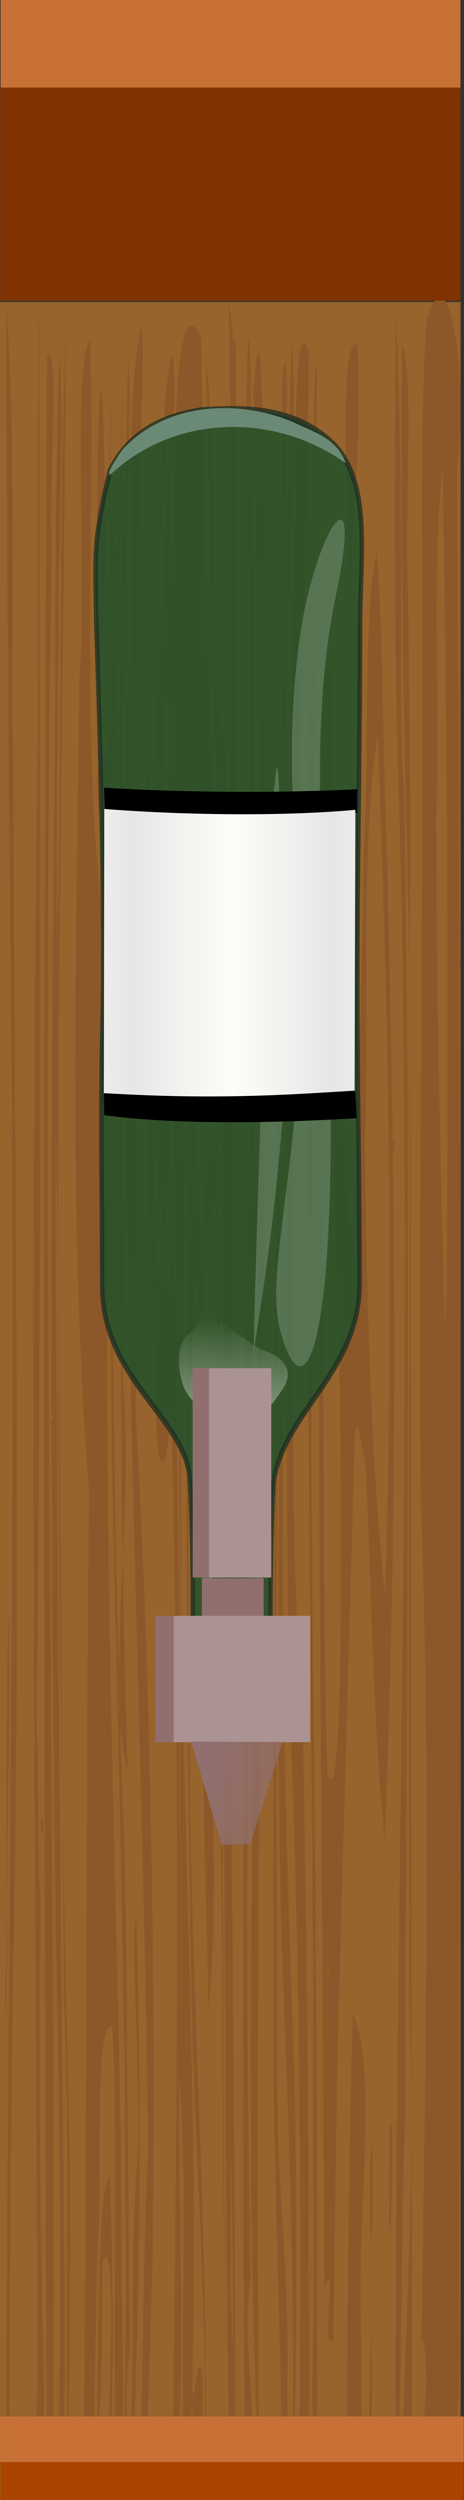 <?xml version="1.0" encoding="UTF-8" standalone="no"?>
<svg
   xmlns:dc="http://purl.org/dc/elements/1.1/"
   xmlns:cc="http://creativecommons.org/ns#"
   xmlns:rdf="http://www.w3.org/1999/02/22-rdf-syntax-ns#"
   xmlns:svg="http://www.w3.org/2000/svg"
   xmlns="http://www.w3.org/2000/svg"
   xmlns:xlink="http://www.w3.org/1999/xlink"
   xmlns:sodipodi="http://sodipodi.sourceforge.net/DTD/sodipodi-0.dtd"
   xmlns:inkscape="http://www.inkscape.org/namespaces/inkscape"
   id="svg2"
   viewBox="0 0 26.021 140"
   version="1.1"
   inkscape:version="1.0 (4035a4fb49, 2020-05-01)"
   sodipodi:docname="drinks.svg"
   width="26.021"
   height="140">
  <rect x="0" y="0" width="26.021" height="140" fill="#333333" stroke="none"/>
  <sodipodi:namedview
     inkscape:document-rotation="0"
     pagecolor="#ffffff"
     bordercolor="#666666"
     borderopacity="1"
     objecttolerance="10"
     gridtolerance="10"
     guidetolerance="10"
     inkscape:pageopacity="0"
     inkscape:pageshadow="2"
     inkscape:window-width="1920"
     inkscape:window-height="1016"
     id="namedview32"
     showgrid="false"
     inkscape:zoom="0.97970941"
     inkscape:cx="13.010461"
     inkscape:cy="70.000003"
     inkscape:window-x="0"
     inkscape:window-y="0"
     inkscape:window-maximized="1"
     inkscape:current-layer="svg2" />
  <defs
     id="defs4">
    <linearGradient
       inkscape:collect="always"
       id="linearGradient202">
      <stop
         style="stop-color:#916f6f;stop-opacity:1;"
         offset="0"
         id="stop198" />
      <stop
         style="stop-color:#916f6f;stop-opacity:0;"
         offset="1"
         id="stop200" />
    </linearGradient>
    <linearGradient
       id="linearGradient3266-0">
      <stop
         id="stop3268-7"
         style="stop-color:#cccccc;stop-opacity:.554"
         offset="0" />
      <stop
         id="stop3270-5"
         style="stop-color:#cccccc;stop-opacity:0"
         offset="1" />
    </linearGradient>
    <linearGradient
       id="linearGradient3016"
       y2="614.4"
       spreadMethod="reflect"
       gradientUnits="userSpaceOnUse"
       x2="933.37"
       gradientTransform="matrix(1.242,0,0,1.242,-790.47,-151.2)"
       y1="614.4"
       x1="1022.5">
      <stop
         id="stop3239-7"
         style="stop-color:#e6e6e6"
         offset="0" />
      <stop
         id="stop3241-5"
         style="stop-color:#fffdf8"
         offset="1" />
    </linearGradient>
    <linearGradient
       id="linearGradient3019"
       y2="379.42"
       gradientUnits="userSpaceOnUse"
       x2="909.31"
       gradientTransform="matrix(1.242,0,-0.079,1.242,-752.78,-124.55)"
       y1="303.52"
       x1="910.66">
      <stop
         id="stop3147-7"
         style="stop-color:#ffffff"
         offset="0" />
      <stop
         id="stop3149-6"
         style="stop-color:#ffffff;stop-opacity:0"
         offset="1" />
    </linearGradient>
    <linearGradient
       id="linearGradient3027"
       y2="290.52"
       xlink:href="#linearGradient3266-0"
       gradientUnits="userSpaceOnUse"
       x2="404.06"
       gradientTransform="matrix(-1.235,-0.138,-0.138,1.235,934.02,-85.436)"
       y1="190.76"
       x1="468.31" />
    <linearGradient
       id="linearGradient3030"
       y2="163.16"
       xlink:href="#linearGradient3266-0"
       gradientUnits="userSpaceOnUse"
       x2="431.73"
       gradientTransform="matrix(1.237,-0.121,0.121,1.237,-194.39,-83.27)"
       y1="318.13"
       x1="358.65" />
    <linearGradient
       inkscape:collect="always"
       xlink:href="#linearGradient202"
       id="linearGradient204"
       x1="44.718"
       y1="467.252"
       x2="93.566"
       y2="485.869"
       gradientUnits="userSpaceOnUse"
       gradientTransform="matrix(1.256,0,0,1.556,-18.749,-261.415)" />
    <clipPath
       clipPathUnits="userSpaceOnUse"
       id="clipPath218">
      <rect
         style="fill:#916f6f;stroke-width:1.013"
         id="rect220"
         width="95.026"
         height="487.032"
         x="-1.253"
         y="-2.242" />
    </clipPath>
    <clipPath
       clipPathUnits="userSpaceOnUse"
       id="clipPath222">
      <rect
         style="fill:#916f6f;stroke-width:1.013"
         id="rect224"
         width="95.026"
         height="487.032"
         x="-1.253"
         y="-2.242" />
    </clipPath>
    <clipPath
       clipPathUnits="userSpaceOnUse"
       id="clipPath226">
      <rect
         style="fill:#916f6f;stroke-width:1.013"
         id="rect228"
         width="95.026"
         height="487.032"
         x="-1.253"
         y="-2.242" />
    </clipPath>
    <clipPath
       clipPathUnits="userSpaceOnUse"
       id="clipPath230">
      <rect
         style="fill:#916f6f;stroke-width:1.013"
         id="rect232"
         width="95.026"
         height="487.032"
         x="-1.253"
         y="-2.242" />
    </clipPath>
    <clipPath
       clipPathUnits="userSpaceOnUse"
       id="clipPath234">
      <rect
         style="fill:#916f6f;stroke-width:1.013"
         id="rect236"
         width="95.026"
         height="487.032"
         x="-1.253"
         y="-2.242" />
    </clipPath>
    <clipPath
       clipPathUnits="userSpaceOnUse"
       id="clipPath238">
      <rect
         style="fill:#916f6f;stroke-width:1.013"
         id="rect240"
         width="95.026"
         height="487.032"
         x="-1.253"
         y="-2.242" />
    </clipPath>
    <clipPath
       clipPathUnits="userSpaceOnUse"
       id="clipPath242">
      <rect
         style="fill:#916f6f;stroke-width:2.71"
         id="rect244"
         width="313.463"
         height="1057.173"
         x="-529.625"
         y="-1015.594"
         transform="scale(-1)" />
    </clipPath>
    <clipPath
       id="clipPath242-2"
       clipPathUnits="userSpaceOnUse">
      <rect
         transform="scale(-1)"
         y="-1015.594"
         x="-529.625"
         height="1057.173"
         width="313.463"
         id="rect244-9"
         style="fill:#916f6f;stroke-width:2.71" />
    </clipPath>
    <linearGradient
       x1="358.65"
       y1="318.13"
       gradientTransform="matrix(1.237,-0.121,0.121,1.237,-194.39,-83.27)"
       x2="431.73"
       gradientUnits="userSpaceOnUse"
       xlink:href="#linearGradient3266-0"
       y2="163.16"
       id="linearGradient3030-1" />
    <linearGradient
       x1="468.31"
       y1="190.76"
       gradientTransform="matrix(-1.235,-0.138,-0.138,1.235,934.02,-85.436)"
       x2="404.06"
       gradientUnits="userSpaceOnUse"
       xlink:href="#linearGradient3266-0"
       y2="290.52"
       id="linearGradient3027-0" />
    <linearGradient
       x1="910.66"
       y1="303.52"
       gradientTransform="matrix(1.242,0,-0.079,1.242,-752.78,-124.55)"
       x2="909.31"
       gradientUnits="userSpaceOnUse"
       y2="379.42"
       id="linearGradient3019-9">
      <stop
         offset="0"
         style="stop-color:#ffffff"
         id="stop3147-7-3" />
      <stop
         offset="1"
         style="stop-color:#ffffff;stop-opacity:0"
         id="stop3149-6-6" />
    </linearGradient>
    <linearGradient
       x1="1022.5"
       y1="614.4"
       gradientTransform="matrix(1.242,0,0,1.242,-790.47,-151.2)"
       x2="933.37"
       gradientUnits="userSpaceOnUse"
       spreadMethod="reflect"
       y2="614.4"
       id="linearGradient3016-0">
      <stop
         offset="0"
         style="stop-color:#e6e6e6"
         id="stop3239-7-6" />
      <stop
         offset="1"
         style="stop-color:#fffdf8"
         id="stop3241-5-2" />
    </linearGradient>
    <clipPath
       id="clipPath238-6"
       clipPathUnits="userSpaceOnUse">
      <rect
         y="-2.242"
         x="-1.253"
         height="487.032"
         width="95.026"
         id="rect240-1"
         style="fill:#916f6f;stroke-width:1.013" />
    </clipPath>
    <clipPath
       id="clipPath234-8"
       clipPathUnits="userSpaceOnUse">
      <rect
         y="-2.242"
         x="-1.253"
         height="487.032"
         width="95.026"
         id="rect236-7"
         style="fill:#916f6f;stroke-width:1.013" />
    </clipPath>
    <clipPath
       id="clipPath230-9"
       clipPathUnits="userSpaceOnUse">
      <rect
         y="-2.242"
         x="-1.253"
         height="487.032"
         width="95.026"
         id="rect232-2"
         style="fill:#916f6f;stroke-width:1.013" />
    </clipPath>
    <clipPath
       id="clipPath226-0"
       clipPathUnits="userSpaceOnUse">
      <rect
         y="-2.242"
         x="-1.253"
         height="487.032"
         width="95.026"
         id="rect228-2"
         style="fill:#916f6f;stroke-width:1.013" />
    </clipPath>
    <clipPath
       id="clipPath222-3"
       clipPathUnits="userSpaceOnUse">
      <rect
         y="-2.242"
         x="-1.253"
         height="487.032"
         width="95.026"
         id="rect224-7"
         style="fill:#916f6f;stroke-width:1.013" />
    </clipPath>
    <clipPath
       id="clipPath218-2"
       clipPathUnits="userSpaceOnUse">
      <rect
         y="-2.242"
         x="-1.253"
         height="487.032"
         width="95.026"
         id="rect220-2"
         style="fill:#916f6f;stroke-width:1.013" />
    </clipPath>
  </defs>
  <g
     id="g573"
     transform="matrix(0.043,0,0,0.325,0.021,0.273)">
    <g
       transform="matrix(1.001,0,0,0.623,-0.493,-224.988)"
       id="g12">
      <g
         transform="matrix(1.172,0,0,1.19,1.2857e-6,443.32)"
         id="g10">
        <path
           d="M 0,256 V 0 H 256 512 V 256 512 H 256 0 Z"
           fill="#96642c"
           id="path6" />
        <path
           fill="#8c5829"
           d="M 6.814,501.4 C 8.493,377.85 19.651,254.24 10.606,130.73 8.93,87.165 7.295,43.784 6.885,0.19 18.709,35.083 11.009,72.256 14.94,108.2 c 0.605,95.044 8.964,190.32 -0.782,285.16 -2.341,36.731 -3.841,73.527 -3.827,110.34 -2.665,8.981 -5.205,1.955 -3.517,-2.295 z m 35.125,-25.15 c -3.179,-125.7 -9.012,-251.66 0.349,-377.23 0.092,-33.006 -1.399,-66.074 1.236,-99.02 0.4,115.88 3.276,218.66 -2.822,328.56 6.641,65.97 0.299,101.84 8.348,155.6 1.194,22.219 -12.517,19.49 -7.094,-0.579 l 0.055,-3.668 z m 10.498,32.5 c -4.728,-177.23 -3.952,-333.12 -0.185,-496.2 14.787,-3.938 1.079,33.058 5.263,44.161 -12.609,156.39 5.707,302.75 1.764,447.87 -0.938,2.606 -3.723,5.543 -6.842,4.172 z m 12.043,-6.75 c 4.606,-39.39 2.294,-79.04 -2.14,-118.29 -6.205,-89.43 -6.656,-179.17 -1.85,-268.67 1.466,-34.208 -0.025,-69.561 5.559,-102.96 5.268,18.734 -0.984,41.842 -0.843,62.327 -1.55,24.817 -2.751,49.713 -1.544,74.573 5.35,-47.15 1.795,-94.968 9.52,-141.9 -1.506,67.218 -8.65,134.23 -8.433,201.53 -1.339,73.723 4.099,147.37 12.6,220.53 1.28,21.885 0.491,60.196 -2.488,71.842 -1.965,-35.12 3.498,-70.53 -3.531,-105.35 -13.278,-364.96 -12.07,-165.81 0.341,62.74 -0.43,10.898 2.779,45.058 -7.191,43.625 z m -5.876,-243.73 c -3.092,1.816 3.247,2.117 0,0 z m 33.89,251.19 c 4.425,-77.77 2.776,-155.73 6.418,-233.54 -22.893,-60.04 -14.117,-125.35 -10.715,-187.84 8.721,-22.85 -8.336,-74.557 12.203,-79.139 4.531,40.003 -7.348,81.614 7.42,120.54 11.974,25.458 13.775,53.397 12.792,81.153 -4.874,56.428 3.692,127.48 11.28,190.78 3.146,28.045 2.54,56.222 5.162,84.269 1.124,13.766 -11.902,25.17 -9.054,4.086 -1.929,-29.52 2.897,-59.823 -3.08,-88.867 -20.623,-2.229 -10.912,36.585 -16.33,51.892 -3.765,18.858 -0.726,44.373 -12.081,58.666 l -2.289,-0.706 -1.724,-1.288 z m 12.916,-6.96 c 6.58,-17.962 0.547,-66.886 16.939,-66.208 3.3,18.631 4.532,53.828 -0.788,62.681 -1.341,-11.773 8.776,-49.667 -7.247,-43.942 -2.139,14.22 0.634,32.618 -8.905,47.469 z m 32.202,2.75 c 6.979,-76.491 -4.453,-152.84 -12.463,-228.75 -3.411,-43.114 -3.244,-86.448 -0.96,-129.62 -1.275,-16.683 -33.837,-41.094 -3.305,-41.474 9.511,-23.074 -1.614,-48.772 1.186,-72.994 7.793,-38.624 -8.461,33.789 9.991,23.083 0.969,-11.832 6.441,-55.829 3.702,-22.398 -11.982,108.2 -17.345,218.41 2.509,326.03 3.658,39.01 3.669,78.232 6.142,117.32 -7.823,7.446 1.508,22.79 -6.802,28.809 z m 5.631,1.25 c 7.916,-25.138 0.165,-52.147 10.028,-76.391 3.094,-13.963 -8.722,-54.714 -1.694,-54.075 6.242,42.613 4.262,86.333 -4.544,128.25 -0.463,1.96 -2.267,1.792 -3.791,2.212 z m 10.096,2.75 c 7.676,-26.102 4.456,-53.859 11.365,-79.603 -4.894,-88.305 -24.949,-176.65 -23.29,-259.32 3.215,-29.474 -8.624,-60.189 4.251,-88.622 2.946,-22.438 -4.532,-50.67 5.37,-68.464 15.181,-25.055 3.9,23.093 3.249,32.228 -8.418,70.816 -1.864,117.84 -3.369,213.6 17.979,65.9 21.922,133.4 18.675,196.44 -2.558,12.532 -4.787,57.899 -16.251,53.737 z m 38.261,-6.5 c 5.875,-82.585 8.265,-165.84 -1.422,-248.24 -2.902,21.359 -18.936,19.28 -16.385,-1.507 -8.539,-44.68 -17.351,-91.262 -4.436,-136.07 6.539,-29.721 16.617,-58.917 18.188,-89.525 -4.202,8.26 -14.673,46.27 -8.314,18.053 -3.442,-11.568 15.979,-52.29 14.283,-21.81 -2.115,9.301 -9.487,45.923 -1.964,39.745 2.616,-19.805 -0.732,-69.771 32.023,-55.181 3.154,35.664 4.595,71.495 13.838,106.2 -0.321,24.37 2.11,57.667 -12.691,76.003 -8.241,-17.686 1.09,-45.603 -13.005,-58.379 -18.686,32.417 -4.312,49.207 -7.177,106.3 -14.467,95.279 24.029,177.94 6.048,266.79 -3.925,-19.871 -1.758,10.484 -6.463,-8.676 -3.151,-27.773 4.647,-55.988 -4.635,-83.321 -1.927,29.802 7.569,61.39 -3.244,90.315 -5.702,7.739 -4.782,6.961 -4.645,-0.704 z m 2.006,2.521 c -3.092,1.816 3.247,2.117 0,0 z m 7.03,-183.36 c 0.303,-40.418 -4.535,-92.033 -7.698,-138.11 -6.342,8.397 -7.359,49.613 -16.737,20.717 -13.08,-32.332 1.772,-66.349 11.635,-97.324 4.877,-12.577 -7.252,-23.89 -5.991,-5.161 -8.095,33.416 -16.818,68.093 -10.831,102.62 -6.031,21.587 20.958,33.752 21.243,11.959 6.559,21.466 2.768,45.281 6.013,67.675 1.327,25.592 1.99,51.242 1.027,76.86 1.589,-13.023 0.768,-26.166 1.339,-39.24 z m -19.289,-90.452 c -2.81,-7.622 3.811,4.131 0,0 z m 33.474,271.04 c -7.456,-11.866 13.136,-37.835 10.308,-11.258 1.793,7.568 -5.302,32.212 -10.308,11.258 z m 13.16,8.25 c 3.328,-36.091 -7.904,-71.1 -14.102,-106.09 -6.096,-74.271 -10.707,-149.43 0.128,-223.51 6.691,5.106 5.052,49.114 14.632,29.026 -1.283,-19.782 22.345,-22.186 14.812,0.352 5.598,87.307 3.014,174.87 7.006,262.24 -6.45,-87.502 -2.242,-175.48 -10.546,-262.88 -14.248,-6.692 -9.476,44.191 -22.06,17.023 -12.612,38.854 -6.726,80.396 -6.618,120.46 3.442,53.39 20.757,105.77 17.423,159.51 z m 25.566,-26.5 c -4.219,-65.566 -5.777,-202.21 -5.026,-303.65 7.02,-59.598 10.791,-119.88 5.724,-179.8 12.267,8.193 2.06,56.021 5.345,21.018 -1.476,-17.208 3.88,-18.466 2.542,-0.818 -1.168,61.606 2.076,123.33 -3.925,184.78 -2.051,26.634 3.333,52.874 -1.194,79.44 -1.26,73.539 5.137,147.02 4.452,220.58 -11.967,12.023 -5.997,-16.65 -7.918,-21.552 z m 6.039,-8 c -1.731,-14.482 0.012,-33.635 -3.321,-45.221 1.007,15.061 -1.786,30.643 3.321,45.221 z m 13.299,33 c -4.443,-78.11 -1.944,-158.25 -0.484,-254.51 5.315,-69.448 11.485,-139.38 2.459,-208.81 -2.817,-11.423 1.281,-58.307 3.896,-26.381 2.397,39.385 4.063,78.844 4.915,118.3 0.176,24.683 -0.198,49.364 -0.509,74.044 12.41,-26.934 3.523,-57.918 6.138,-86.494 -2.961,-34.912 -3.583,-69.951 -7.449,-104.7 9.32,-28.143 11.246,17.257 11.119,27.088 9.21,167.22 -13.286,310.48 -4.274,461.46 -22.072,-95.888 0.317,-202.1 -1.833,-292.62 -13.288,34.965 -3.817,66.052 -11.49,122.71 -1.138,40.066 -0.333,80.212 3.139,120.15 -11.518,17.904 13.867,33.03 -5.626,49.775 z m 41.186,0.5 c -1.881,-42.287 -12.358,-83.945 -9.82,-126.47 -2.573,-122.29 9.164,-244.28 9.689,-366.53 9.786,-13.416 1.692,30.528 2.429,38.892 -2.361,105.02 -12.197,233.98 -7.849,351.65 -3.266,29.054 14.115,48.168 10.692,76.789 -0.778,8.409 7.399,22.393 -5.142,25.675 z m 10.415,-2.5 c 5.293,-44.249 -4.963,-88.016 -12.162,-131.32 -5.793,-58.265 -1.167,-116.81 0.209,-175.17 6.174,32.721 -0.1,66.239 2.103,99.317 -0.125,38.867 6.995,77.176 13.135,115.32 2.379,30.908 2.195,62.067 -1.471,92.868 l -1.197,0.119 z m 7.884,3.23 c 2.904,-62.973 1.806,-126.6 -11.188,-188.44 -5.067,-90.85 -3.653,-182.2 7.706,-272.55 -0.716,-11.295 -2.508,-49.041 14.404,-37.913 -1.248,44.103 -10.981,87.366 -15.517,131.11 -4.109,150.87 -2.35,145.67 9.265,191.47 2.504,36.091 5.871,72.559 5.91,108.55 -1.485,22.941 7.77,53.416 -9.703,66.913 l -0.311,0.84 -0.566,0.032 z m 15.99,-68.98 c 1.582,-122.52 -16.229,-245.44 0.066,-367.56 0.01,-16.439 -1.273,-60.105 3.993,-59.1 -4.605,111.34 -10.617,222.94 -2.464,334.26 1.839,53.9 3.233,107.83 2.571,161.77 -11.068,-21.861 -0.329,-46.404 -4.166,-69.376 z m 37.268,65.75 c -0.085,-36.525 2.216,-73.034 6.291,-109.32 29.176,11.87 3.933,49.079 9.513,72.245 -0.458,10.809 4.923,45.08 -15.804,37.079 z m 22.712,0 c 2.246,-12.724 5.099,-55.084 5.067,-21.311 -0.155,7.33 -1.202,14.93 -5.067,21.311 z m 31.552,-3 c -1.869,-128.49 20.836,-257.1 4.084,-385.36 -6.439,-38.43 -5.388,-77.314 -3.869,-116.09 10.914,46.484 1.125,96.792 9.103,110.27 8.134,103 2.624,206.36 1.135,309.49 -5.469,27.125 -2.32,63.442 -9.776,85.429 z m 7.482,-5 c 4.116,-33.418 14.722,-66.42 8.044,-100.28 -1.811,-81.171 0.018,-162.36 0.346,-243.53 1.395,110.76 1.366,221.84 2.384,332.42 0.161,7.157 -13.246,33.002 -10.774,11.398 z m 8.225,-125.98 c -3.092,1.816 3.247,2.117 0,0 z m 16.608,115.51 c 5.344,-7.91 -5.267,-25.516 -3.966,-6.637 4.048,-67.882 11.287,-136.44 -0.437,-203.97 -3.112,-59.168 2.573,-118.39 1.412,-177.65 2.288,-31.776 -4.117,-66.116 4.963,-96.33 24.308,-17.71 47.477,13.077 33.68,35.054 5.356,142.29 3.732,284.71 2.485,427.07 4.014,20.134 -6.76,47.755 -28.903,44.544 -8.514,-3.533 -11.953,-13.841 -9.233,-22.087 z m 24.14,-258.78 c 2.977,-63.817 0.909,-127.79 -4.339,-191.44 -12.492,24.572 -2.415,54.173 -7.055,80.695 0.337,39.524 4.033,78.963 9.769,118.05 0.98,-2.361 1.473,-4.762 1.625,-7.309 z m -4.283,-9.417 c -1.302,-5.882 2.28,1.853 0,0 z m 17.525,-96.312 c -3.092,1.816 3.247,2.117 0,0 z m 0,-4 c -3.092,1.816 3.247,2.117 0,0 z m -189.53,385.31 c -1.302,-5.882 2.28,1.853 0,0 z m -106.31,-16.349 c -5.2,-10.991 5.12,-0.315 0,0 z m 155.93,-15.42 c -13.027,2.86 5.594,-20.978 -9.077,-12.262 -2.23,-98.242 -7.792,-196.49 -6.487,-294.77 1.083,-25.638 4.323,-51.529 3.715,-76.958 15.618,-19.028 10.098,23.307 13.74,34.129 1.368,25.262 5.409,50.115 11.002,74.683 14.127,57.126 19.2,-58.224 22.851,-77.716 4.869,-19.869 -1.337,-48.594 13.329,-62.845 8.054,21.594 6.444,46.133 11.204,68.822 9.667,76.18 12.966,154.72 -2.312,230.13 -14.271,-28.485 -14.479,-63.401 -23.326,-94.363 6.223,20.138 -10.51,-17.431 -10.756,7.949 -5.61,40.494 -10.868,81.078 -16.488,121.6 -3.524,27.064 -4.495,54.742 -6.384,81.686 l -1.009,-0.088 z m -5.081,-86.538 c -3.092,1.816 3.247,2.117 0,0 z m 12.965,-136.88 c -4.878,-32.036 -7.76,-64.371 -13.83,-96.223 -10.144,32.581 -4.539,67.52 -4.492,101.09 1.427,28.952 0.374,58.122 4.916,86.845 20.886,13.332 14.012,-83.322 13.406,-91.714 z m 50.495,50.153 c 10.254,-66.482 3.974,-134.29 -8.133,-200.08 -20.221,27.952 -8.855,63.891 -14.174,95.514 1.865,35.652 6.039,72.245 22.306,104.56 z m -276.08,172.52 c -1.563,-7.663 3.608,2.98 0,0 z m 192.62,-13.81 c 1.285,-13.411 1.821,6.868 0,0 z m 88.715,-23.759 c -2.505,-14.372 4.309,-18.897 2.173,-0.724 0.356,12.562 -3.867,21.342 -2.173,0.724 z m -20.449,16.318 c -4.726,-12.203 2.302,-39.546 1.206,-10.868 0.047,3.645 -0.035,7.371 -1.206,10.868 z m -294.89,-7.25 c -1.257,-6.08 3.19,2.857 0,0 z m 161.19,-5.06 c -0.114,-7.669 1.403,4.177 0,0 z m 0.077,-7.5 c 0.756,-8.126 0.756,8.126 0,0 z m -145.19,-1.417 c -1.302,-5.882 2.28,1.853 0,0 z m 145.15,-6.58 c 0.55,-6.89 0.55,6.89 0,0 z m -272.96,-34.5 c 9.399,-119.26 -1.186,-102.54 1.623,-3.73 -0.312,8.81 -2.079,21.54 -1.623,3.73 z m 225.32,7.873 c 0.167,-18.87 -12.146,-67.601 0.498,-69.034 5.389,22.42 10.012,44.973 -0.498,69.034 z m -187.94,-17.12 c -2.729,-24.204 3.881,-10.842 0.792,5.428 z m 4.015,-23.917 c -6.831,-4.11 2.276,-6.666 0,0 z m 94.333,-15.22 c -7.996,-51.204 -7.762,-103.31 -9.073,-155.01 -0.853,-54.347 -4.817,-66.827 9.582,-172.57 6.231,12.661 -7.253,51.423 -5.684,73.579 -2.442,54.473 -1.354,109.1 -0.45,163.58 13.904,26.911 -19.879,73.65 5.625,90.411 z m -101,-66.78 c -27.333,158.3 -13.667,79.149 0,0 z m 148.39,-14.75 c -7.082,-5.538 2.74,-7.258 0,0 z m 92.685,-30.001 c -1.302,-5.882 2.28,1.853 0,0 z m 1,-15 c -1.302,-5.882 2.28,1.853 0,0 z m -47,-5 c -1.302,-5.882 2.28,1.853 0,0 z m 200.92,-14.14 c 3.808,-3.601 -0.754,6.917 0,0 z m -123.38,-32.44 c 1.024,-51.604 3.2,-103.32 10.598,-154.45 8.093,27.809 -7.003,55.371 -5.555,83.467 -1.877,28.732 -1.087,57.663 -5.122,86.234 -0.378,-5.081 0.113,-10.166 0.079,-15.25 z m 197.45,-8.417 c -1.302,-5.882 2.28,1.853 0,0 z m -56.426,-1.335 c -1.649,-38.762 -9.599,-59.871 -7.66,-142.93 13.432,3.767 2.781,39.721 6.673,55.558 0.923,29.101 4.337,58.306 0.987,87.376 z M 452.56,59.285 c -3.092,1.816 3.247,2.117 0,0 z m 58.68,86.737 c 0.756,-8.126 0.756,8.126 0,0 z m -296.8,-9.101 c -3.254,-13.074 3.903,4.915 0,0 z m 29.53,-1.81 c -5.41,-40.435 -10.33,-80.937 -15.03,-121.46 11.342,19.39 5.635,46.11 9.68,68.329 -1.03,13.468 13.386,28.933 13.794,6.098 3.333,-19.533 -3.662,-59.538 0.103,-66.735 1.582,37.562 4.353,75.935 -5.255,112.73 2.504,-9.723 -1.181,0.992 -3.292,1.039 z m 96.667,-0.758 c 0.686,-21.219 3.78,-67.731 6.173,-72.615 -0.558,24.305 -3.049,48.52 -6.173,72.615 z m -180.41,-5.62 c 0.635,-12.321 10.085,-40.219 5.254,-11.541 -0.636,4.2 -2.001,8.579 -5.254,11.541 z m 349.74,-14.21 c 1.281,-8.501 1.529,9.73 0,0 z m -264.86,-10.41 c -2.917,-4.718 5.554,1.919 0,0 z m 265.11,-10.59 c 0.285,-9.356 0.992,6.115 0,0 z m -400.25,-6.451 c -6.37,-41.204 3.36,-106.66 7.3,-32.543 -1.33,10.862 -1.66,22.856 -7.3,32.543 z m 278.58,-13.271 c 0.87,-18.835 -14.6,-66.11 8.73,-64.037 6.03,21.837 -7.16,42.595 -8.73,64.037 z m 33.494,-0.194 c -1.302,-5.882 2.28,1.853 0,0 z m -193.43,-5.084 c 2.022,-4.356 0.79,7.253 0,0 z m -111.56,-13.917 c -1.302,-5.882 2.28,1.853 0,0 z m 211,-26 c -1.302,-5.882 2.28,1.853 0,0 z"
           id="path8" />
      </g>
    </g>
    <rect
       style="fill:#803300"
       id="rect22"
       width="600.169"
       height="36.733"
       x="-0.156"
       y="14.247" />
    <rect
       style="fill:#c87137"
       id="rect26"
       width="599.682"
       height="15.087"
       x="0.331"
       y="-0.84" />
  </g>
  <g
     id="g273"
     transform="matrix(0.167,0,0,0.167,5.047,22.801)">
    <g
       clip-path="url(#clipPath242)"
       transform="matrix(-0.303,0,0,-0.461,159.302,465.635)"
       id="layer1">
      <path
         d="m -1325.3,543.05 h 19.789 v 138.53 h -19.789 z"
         style="fill:#ffffff;fill-rule:evenodd"
         id="rect2382" />
      <path
         d="m -1336.6,449.75 h 11.308 v 57.955 h -11.308 z"
         style="fill:#ffffff;fill-rule:evenodd"
         id="rect2384" />
      <g
         id="g3819">
        <path
           d="m 325.48,63.399 c 0,41.989 1.617,110.91 -3.324,166.03 -12.899,50.723 -95.143,79.907 -95.143,142.52 0,75.771 2.411,140.28 2.471,218.51 0.06,78.233 -3.014,173.99 -3.078,266.36 -1.05,49.27 -11.29,97.81 28.408,125.42 43.371,27.884 98.094,27.322 147.81,25.249 36.492,-3.793 77.926,-13.49 101.18,-43.869 19.023,-53.743 16.048,-57.977 15.034,-110.99 -4.208,-78.547 -9.8,-209.88 -7.06,-287.27 2.74,-77.387 0.536,-120.53 0.536,-194.11 0,-67.941 -92.024,-96.4 -97.002,-140.19 -4.978,-48.772 -2.948,-115.14 -2.948,-165.69 -2.244,-5.989 1.044,0.283 -0.548,-6.125 -28.083,-14.427 -55.246,-13.871 -86.864,-0.107 -2.24,0.635 -2.753,3.836 0.528,4.251 v 1.2e-5 z"
           style="opacity:0.758;fill:#154f29;fill-rule:evenodd;stroke:#1d2f21;stroke-width:4.97;stroke-linecap:round"
           id="path3229-8" />
        <path
           d="m 242.16,969.18 c 77.884,36.836 188.33,36.18 260.61,-7.976 7.823,-1.653 -10.664,15.629 -12.723,17.678 -49.66,36.045 -132.69,36.435 -190.14,20.078 -18.975,-6.417 -47.145,-10.563 -57.743,-29.779 z"
           style="fill:#6a8a75;fill-rule:evenodd"
           id="path3247-8" />
        <path
           d="m 342.04,75.429 c 1.442,61.336 1.102,122.69 1.129,184.04 -14.721,30.936 -20.082,0.986 -14.222,-23.075 8.257,-49.842 6.693,-100.7 5.238,-150.91 0.517,-4.368 3.175,-9.082 7.855,-10.055 z"
           style="opacity:0.74;fill:url(#linearGradient3030);fill-rule:evenodd"
           id="path3264-3" />
        <path
           d="m 395.43,65.766 c -2.297,61.31 -8.055,120.43 -8.937,181.77 3.316,-1.706 12.678,7.077 15.771,16.634 12.806,12.166 31.876,30.752 4.79,-29.499 -7.561,-49.952 -6.065,-108.56 -3.91,-158.74 -0.456,-4.375 -3.048,-9.125 -7.714,-10.163 z"
           style="fill:url(#linearGradient3027);fill-rule:evenodd"
           id="path3307-8" />
        <path
           d="m 305.47,588.12 c 14.962,54.556 5.526,256.26 20.616,102.82 6.403,-108.78 22.437,-412.72 16.6,-360.48 -21.347,85.399 -35.107,171.44 -37.217,257.65 z"
           style="opacity:0.188;fill:#ffffff;fill-rule:evenodd"
           id="path3358-0" />
        <path
           d="m 259.87,539.63 c 3.604,110.07 26.476,229.32 -6.535,333.14 -33.011,103.82 26.066,44.882 41.33,-36.967 24.811,-133.04 -23.422,-185.39 8.22,-365.93 15.184,-86.637 24.744,-110.56 6.854,-142.41 -26.097,-46.458 -56.434,11.696 -49.869,212.17 z"
           style="opacity:0.191;fill:#ffffff;fill-rule:evenodd"
           id="path3350-0" />
        <path
           d="m 510.22,733.23 -0.96,-18.64 c -74.816,-7.316 -202.72,-3.038 -279.43,0.325 l -0.444,17.19 c 103.85,-3.309 205.51,-1.867 280.83,1.127 z"
           style="fill:#000000"
           id="path3402-0" />
        <path
           d="m 510.23,511.13 -0.213,-16.131 c -84.222,-7.316 -193.36,-5.548 -279.72,-2.186 l 1.462,19.7 c 116.9,-3.309 193.68,-4.377 278.47,-1.383 z"
           style="fill:#000000"
           id="path3400-9" />
        <path
           d="m 335.11,276.45 c 6.41,3.161 27.042,3.152 39.851,0 16.691,-4.107 27.657,3.473 39.06,12.453 10.668,8.401 13.689,19.777 13.047,29.888 -0.975,15.368 -12.906,16.819 -21.506,24.907 -7.566,7.115 -26.272,0.581 -32.221,-2.491 -10.393,-5.367 -16.043,-6.998 -26.607,-12.453 -8.991,-4.643 -20.674,-5.531 -29.256,-9.963 -14.227,-7.347 -13.839,-15.091 -3.401,-24.907 7.29,-6.855 9.467,-8.63 21.032,-17.435 z"
           style="opacity:0.552;fill:url(#linearGradient3019);fill-rule:evenodd"
           id="path3379-9" />
        <path
           d="m 510.4,511.04 -0.493,206.73 c -80.976,-4.137 -190.33,-5.79 -278.21,-0.645 l 0.854,-204.11 c 118.15,-5.702 192.5,-5.222 277.85,-1.978 z"
           style="fill:url(#linearGradient3016)"
           id="rect3389-2" />
        <path
           d="m 322.11,66.874 c 23.237,-10.306 43.391,-20.703 94.137,-1.883 5.021,-3.765 4.393,-4.393 0.628,-10.041 -31.375,-15.137 -63.599,-14.15 -96.647,2.51 -2.51,5.021 -0.628,6.903 1.883,9.414 z"
           style="opacity:0.818;fill:#154f29;stroke:#1d2f21;stroke-width:5.467;stroke-linecap:round;stroke-linejoin:round"
           id="path4702" />
      </g>
    </g>
    <rect
       clip-path="url(#clipPath238)"
       y="405.339"
       x="21.902"
       height="42.368"
       width="45.826"
       id="rect57"
       style="fill:#916f6f" />
    <rect
       clip-path="url(#clipPath234)"
       style="fill:#916f6f;stroke-width:0.438"
       id="rect57-3"
       width="20.718"
       height="17.963"
       x="37.582"
       y="392.73" />
    <rect
       clip-path="url(#clipPath230)"
       y="322.291"
       x="34.482"
       height="70.185"
       width="11.041"
       id="rect57-3-7"
       style="fill:#916f6f;stroke-width:0.632" />
    <rect
       clip-path="url(#clipPath226)"
       style="fill:#ac9393;stroke-width:0.869"
       id="rect57-3-7-5"
       width="20.875"
       height="70.185"
       x="39.991"
       y="322.291" />
    <rect
       clip-path="url(#clipPath222)"
       style="fill:#ac9393"
       id="rect57-35"
       width="45.826"
       height="42.368"
       x="28.105"
       y="405.312" />
    <path
       clip-path="url(#clipPath218)"
       sodipodi:nodetypes="ccccc"
       d="m 33.987,447.54 30.737,0.052 -10.893,34.308 -9.56,0.108 z"
       style="fill:url(#linearGradient204);fill-opacity:1;stroke-width:1.129"
       id="rect57-35-6" />
  </g>
  <rect
     style="fill:#aa4400;stroke-width:0.166"
     id="rect577"
     width="25.977"
     height="2.55"
     x="0.028"
     y="137.45" />
  <rect
     y="135.327"
     x="0.009"
     height="2.55"
     width="26"
     id="rect577-3"
     style="fill:#c87137;stroke-width:0.166" />
</svg>
